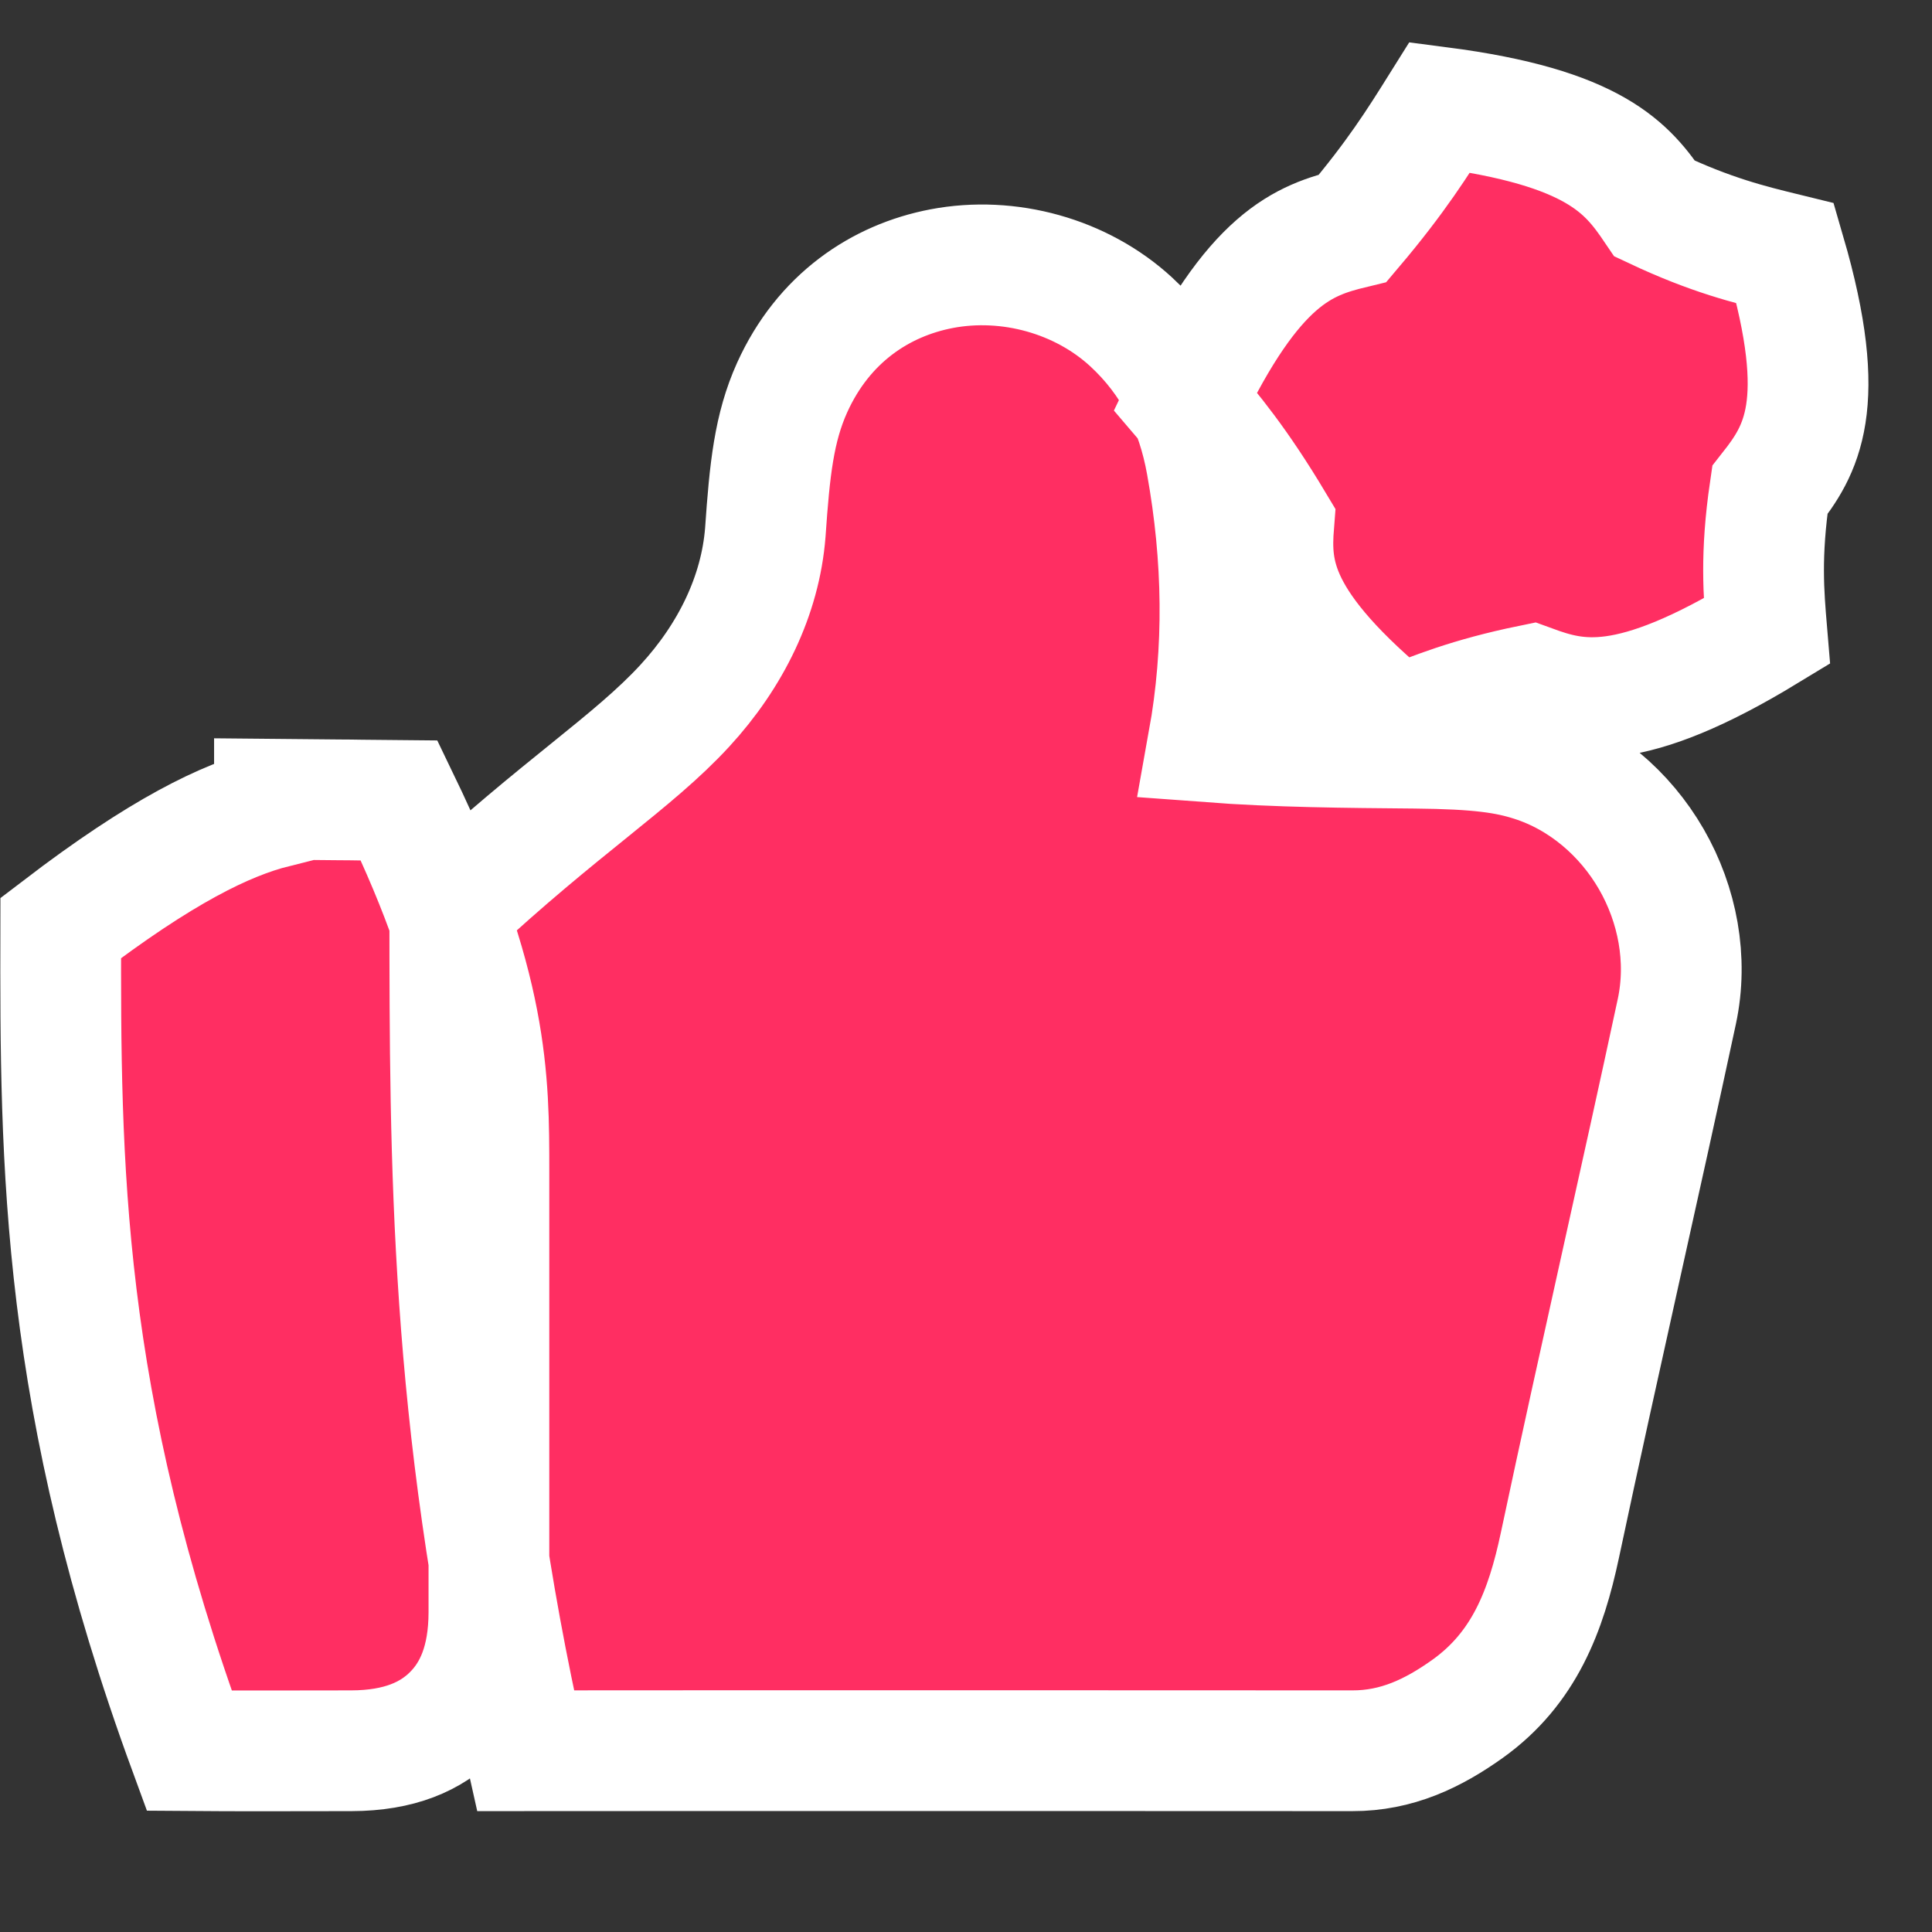 <?xml version="1.0" encoding="UTF-8"?>
<svg width="16px" height="16px" viewBox="0 0 16 16" version="1.1" xmlns="http://www.w3.org/2000/svg" xmlns:xlink="http://www.w3.org/1999/xlink">
    <rect x="0" y="0" width="16" height="16" fill="#333333" stroke="none"/>
    <!-- Generator: Sketch 63.1 (92452) - https://sketch.com -->
    <title>推荐</title>
    <desc>Created with Sketch.</desc>
    <g id="页面-1" stroke="none" stroke-width="1" fill="none" fill-rule="evenodd">
        <g id="阻焊神器计算后" transform="translate(-292, -776)" fill="#FF2E62" fill-rule="nonzero" stroke="#FFFFFF">
            <g id="Stacked-Group" transform="translate(260, 759)">
                <g id="编组-14">
                    <g id="-mockplus-" transform="translate(32, 17)">
                        <g id="推荐">
                            <g transform="translate(1, 1)" id="形状">
                                <path d="M8.367,1.665 C7.955,1.286 7.354,1.119 6.798,1.225 C6.291,1.322 5.82,1.635 5.56,2.21 C5.41,2.543 5.374,2.886 5.338,3.409 C5.297,3.932 5.052,4.431 4.672,4.844 C4.24,5.314 3.644,5.679 2.725,6.535 C2.726,8.628 2.727,10.728 3.352,13.499 C3.967,13.499 4.581,13.498 5.196,13.498 C6.864,13.498 8.531,13.498 10.199,13.499 C10.567,13.5 10.868,13.356 11.155,13.151 C11.624,12.815 11.803,12.339 11.918,11.799 C12.083,11.022 12.255,10.246 12.427,9.471 C12.582,8.773 12.737,8.075 12.887,7.376 C12.979,6.945 12.893,6.493 12.676,6.116 C12.457,5.736 12.106,5.436 11.691,5.304 C11.481,5.237 11.252,5.201 10.718,5.196 C10.149,5.191 9.58,5.187 9.007,5.144 C9.144,4.382 9.131,3.614 8.992,2.841 C8.91,2.381 8.714,1.985 8.367,1.665 Z M1.993,5.626 C1.931,5.625 1.869,5.624 1.805,5.624 L1.273,5.619 L1.273,5.688 C0.867,5.79 0.337,6.048 -0.497,6.685 C-0.501,8.639 -0.498,10.592 0.567,13.498 C0.951,13.501 1.334,13.5 1.91,13.499 C2.31,13.498 2.573,13.379 2.752,13.198 C2.93,13.019 3.048,12.756 3.049,12.355 C3.049,11.701 3.049,11.048 3.049,10.394 C3.049,10.114 3.049,9.834 3.049,9.554 C3.049,9.27 3.049,8.986 3.049,8.702 C3.049,7.937 3.051,7.172 2.306,5.629 L1.993,5.626 Z M10.924,-0.112 C10.743,0.177 10.562,0.466 10.203,0.89 C9.798,0.988 9.382,1.134 8.816,2.322 C9.034,2.577 9.249,2.835 9.549,3.336 C9.517,3.741 9.542,4.173 10.575,5.019 C10.87,4.9 11.172,4.777 11.68,4.673 C12.063,4.813 12.488,4.924 13.632,4.228 C13.606,3.917 13.578,3.599 13.657,3.059 C13.914,2.732 14.152,2.358 13.785,1.098 C13.487,1.025 13.173,0.949 12.704,0.728 C12.478,0.394 12.209,0.055 10.924,-0.112 Z"></path>
                            </g>
                        </g>
                    </g>
                </g>
            </g>
        </g>
    </g>
</svg>